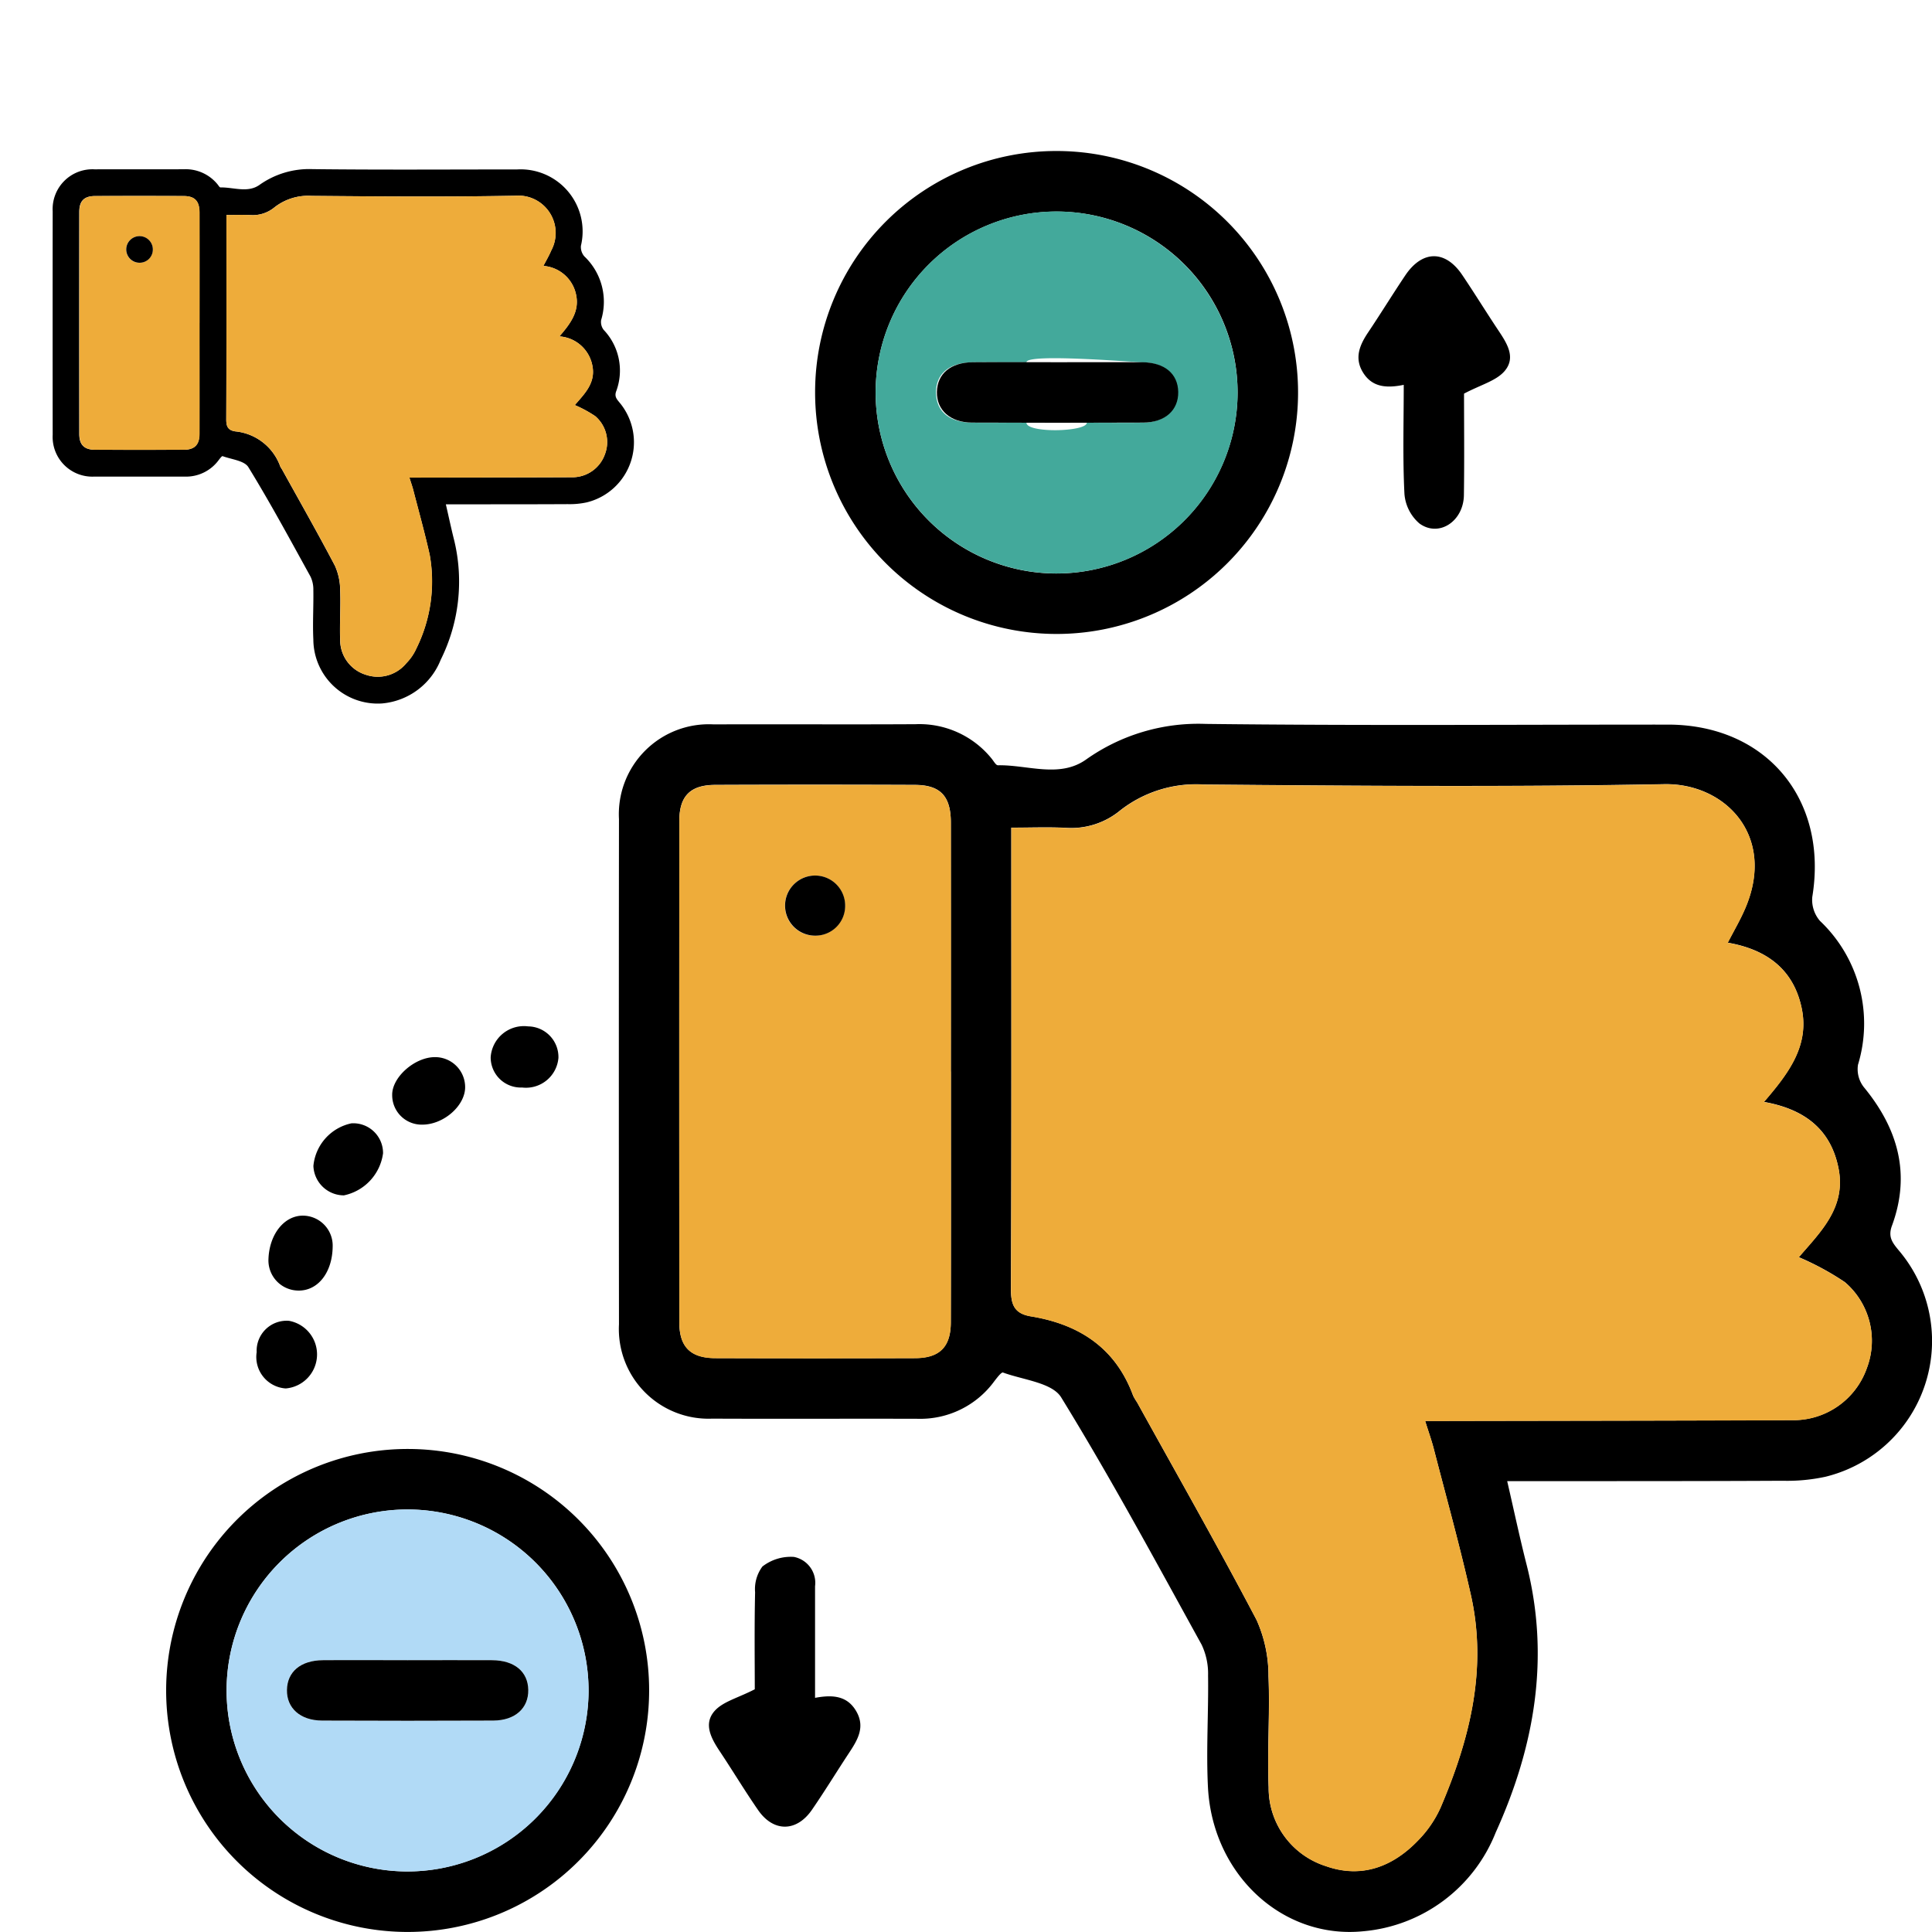 <svg id="Grupo_179462" data-name="Grupo 179462" xmlns="http://www.w3.org/2000/svg" xmlns:xlink="http://www.w3.org/1999/xlink" width="137.156" height="137.156" viewBox="0 0 137.156 137.156">
  <defs>
    <clipPath id="clip-path">
      <rect id="Rectángulo_57723" data-name="Rectángulo 57723" width="137.156" height="137.156" fill="none"/>
    </clipPath>
  </defs>
  <g id="Grupo_179445" data-name="Grupo 179445" clip-path="url(#clip-path)">
    <path id="Trazado_228445" data-name="Trazado 228445" d="M227.079,245.654c.487,2.11.89,4.016,1.37,5.9,1.685,6.622.566,12.945-2.188,19.022a11.162,11.162,0,0,1-9.411,7.017c-5.751.573-10.716-4.054-11.02-10.261-.129-2.625.046-5.264.01-7.9a4.8,4.8,0,0,0-.456-2.182c-3.253-5.9-6.447-11.83-9.973-17.56-.644-1.047-2.7-1.238-4.129-1.762-.117-.043-.435.383-.621.622a6.5,6.5,0,0,1-5.429,2.661c-4.864-.014-9.729.012-14.593-.01a6.366,6.366,0,0,1-6.62-6.694q-.018-17.936,0-35.872a6.385,6.385,0,0,1,6.731-6.72c4.775-.019,9.55.014,14.325-.014a6.593,6.593,0,0,1,5.4,2.444c.142.171.3.475.447.472,2.1-.04,4.362.927,6.246-.4a13.784,13.784,0,0,1,8.508-2.536c10.932.13,21.866.047,32.8.049,6.991,0,11.4,5.3,10.258,12.235a2.284,2.284,0,0,0,.545,1.7,10.034,10.034,0,0,1,2.7,10.211,2.066,2.066,0,0,0,.412,1.588c2.424,2.94,3.351,6.17,2,9.838-.3.808.042,1.219.483,1.754a9.926,9.926,0,0,1-5.2,16.069,12.835,12.835,0,0,1-3.051.286c-5.8.031-11.6.023-17.4.029h-2.146m-35.208-46.4v1.724c0,10.35.018,20.7-.025,31.051,0,1.121.263,1.732,1.42,1.922,3.424.561,6.008,2.239,7.254,5.628a3.62,3.62,0,0,0,.272.46c2.848,5.148,5.759,10.263,8.494,15.471a9.672,9.672,0,0,1,.843,3.987c.113,2.626-.1,5.266.011,7.892a5.823,5.823,0,0,0,4.07,5.593c2.532.891,4.756.039,6.557-1.847a8,8,0,0,0,1.577-2.308c2.064-4.829,3.337-9.812,2.154-15.09-.78-3.479-1.74-6.917-2.631-10.371-.162-.625-.381-1.235-.617-1.991h1.5c8.166-.016,16.331-.02,24.5-.057a5.529,5.529,0,0,0,5.36-3.7,5.472,5.472,0,0,0-1.559-6.093,19.669,19.669,0,0,0-3.272-1.774c1.481-1.741,3.36-3.485,2.825-6.271-.539-2.8-2.41-4.238-5.3-4.752,1.714-2,3.24-3.962,2.678-6.652-.583-2.789-2.517-4.175-5.248-4.652.443-.864.9-1.633,1.244-2.447,2.208-5.163-1.445-8.888-5.759-8.806-10.884.206-21.774.119-32.661.025a8.748,8.748,0,0,0-5.955,1.839,5.453,5.453,0,0,1-3.854,1.235c-1.236-.063-2.477-.013-3.883-.013m-4.286,17.306q0-8.835,0-17.669c0-1.876-.743-2.665-2.55-2.672q-7.094-.029-14.19,0c-1.756.008-2.533.793-2.535,2.551q-.015,17.8,0,35.606c0,1.746.8,2.532,2.549,2.537q7.095.023,14.19,0c1.743-.006,2.53-.8,2.534-2.553.014-5.933.006-11.867.006-17.8" transform="translate(-120.077 -140.489)"/>
    <path id="Trazado_228447" data-name="Trazado 228447" d="M78.32,401.132A17.144,17.144,0,1,1,61.206,384.02,17.127,17.127,0,0,1,78.32,401.132m-4.3.122a12.849,12.849,0,1,0-12.97,12.759,12.881,12.881,0,0,0,12.97-12.759" transform="translate(-32.237 -281.155)"/>
    <path id="Trazado_228448" data-name="Trazado 228448" d="M233.171,40.021a17.143,17.143,0,1,1-17.145,17.074,17.121,17.121,0,0,1,17.145-17.074m12.848,17.171a12.848,12.848,0,1,0-12.912,12.823,12.877,12.877,0,0,0,12.912-12.823" transform="translate(-158.16 -29.301)"/>
    <path id="Trazado_228449" data-name="Trazado 228449" d="M363.245,77.044c-1.279.264-2.264.146-2.895-.881s-.233-1.948.371-2.849c.893-1.332,1.733-2.7,2.626-4.031,1.212-1.808,2.843-1.826,4.046-.044.847,1.255,1.642,2.546,2.479,3.807.63.949,1.4,2.013.525,3.028-.6.692-1.682.963-2.873,1.595,0,2.063.028,4.635-.009,7.206-.027,1.86-1.772,3.015-3.153,2.015a3.082,3.082,0,0,1-1.068-2.1c-.129-2.529-.05-5.07-.05-7.749" transform="translate(-263.59 -49.724)"/>
    <path id="Trazado_228450" data-name="Trazado 228450" d="M195.415,422.591c1.259-.236,2.293-.149,2.93.962.646,1.127.079,2.043-.526,2.959-.883,1.338-1.717,2.709-2.627,4.029-1.092,1.583-2.729,1.594-3.818.021-.938-1.354-1.788-2.769-2.7-4.139-.623-.932-1.221-1.99-.371-2.923.6-.654,1.636-.9,2.832-1.517,0-1.938-.033-4.412.023-6.884a2.683,2.683,0,0,1,.52-1.832,3.282,3.282,0,0,1,2.236-.681,1.873,1.873,0,0,1,1.5,2.083c0,2.582,0,5.164,0,7.922" transform="translate(-137.552 -302.058)"/>
    <path id="Trazado_228451" data-name="Trazado 228451" d="M75.706,324.384c-.023,1.832-1.036,3.134-2.427,3.12a2.143,2.143,0,0,1-2.131-2.252c.07-1.788,1.158-3.115,2.515-3.066a2.129,2.129,0,0,1,2.043,2.2" transform="translate(-52.089 -235.884)"/>
    <path id="Trazado_228452" data-name="Trazado 228452" d="M85.226,302.824a2.171,2.171,0,0,1-2.167-2.09,3.418,3.418,0,0,1,2.7-3.024,2.112,2.112,0,0,1,2.244,2.127,3.529,3.529,0,0,1-2.779,2.987" transform="translate(-60.81 -217.963)"/>
    <path id="Trazado_228453" data-name="Trazado 228453" d="M106.943,280.173a2.131,2.131,0,0,1,2.172,2.066c.053,1.348-1.52,2.744-3.071,2.726a2.091,2.091,0,0,1-2.107-2.116c-.011-1.244,1.58-2.66,3.007-2.676" transform="translate(-76.095 -205.125)"/>
    <path id="Trazado_228454" data-name="Trazado 228454" d="M68.015,352.256a2.13,2.13,0,0,1,2.3-2.21,2.424,2.424,0,0,1-.238,4.8,2.239,2.239,0,0,1-2.059-2.593" transform="translate(-49.794 -256.278)"/>
    <path id="Trazado_228455" data-name="Trazado 228455" d="M132.263,276.356a2.139,2.139,0,0,1-2.218-2.149,2.364,2.364,0,0,1,2.66-2.191,2.178,2.178,0,0,1,2.15,2.238,2.314,2.314,0,0,1-2.591,2.1" transform="translate(-95.211 -199.151)"/>
    <path id="Trazado_228456" data-name="Trazado 228456" d="M267.955,210.946c1.405,0,2.647-.05,3.883.013a5.452,5.452,0,0,0,3.854-1.235,8.749,8.749,0,0,1,5.955-1.839c10.887.095,21.777.181,32.661-.025,4.314-.081,7.967,3.643,5.759,8.806-.348.814-.8,1.582-1.245,2.447,2.731.477,4.665,1.863,5.248,4.652.562,2.69-.964,4.655-2.678,6.652,2.885.515,4.757,1.949,5.3,4.752.535,2.786-1.344,4.53-2.825,6.271a19.637,19.637,0,0,1,3.272,1.774,5.471,5.471,0,0,1,1.559,6.093,5.53,5.53,0,0,1-5.36,3.7c-8.166.038-16.331.041-24.5.057-.439,0-.878,0-1.5,0,.236.756.456,1.366.617,1.991.891,3.454,1.852,6.892,2.631,10.371,1.183,5.278-.09,10.26-2.153,15.09a8.014,8.014,0,0,1-1.577,2.308c-1.8,1.885-4.025,2.738-6.557,1.847a5.823,5.823,0,0,1-4.07-5.593c-.108-2.626.1-5.266-.011-7.892a9.67,9.67,0,0,0-.843-3.987c-2.735-5.208-5.645-10.323-8.494-15.471a3.583,3.583,0,0,1-.272-.46c-1.246-3.389-3.83-5.066-7.254-5.628-1.157-.19-1.425-.8-1.42-1.922.044-10.35.026-20.7.026-31.051v-1.724" transform="translate(-196.161 -152.181)" fill="#eeac3a"/>
    <path id="Trazado_228457" data-name="Trazado 228457" d="M199.311,228.355c0,5.933.009,11.867-.006,17.8,0,1.755-.791,2.547-2.534,2.553q-7.095.025-14.19,0c-1.752-.006-2.547-.792-2.549-2.537q-.015-17.8,0-35.606c0-1.758.779-2.543,2.535-2.551q7.095-.031,14.19,0c1.807.007,2.547.8,2.55,2.672q.015,8.835,0,17.669m-9.652-9.647a2.133,2.133,0,1,0-2.126-2.107,2.107,2.107,0,0,0,2.126,2.107" transform="translate(-131.803 -152.284)" fill="#eeac3a"/>
    <path id="Trazado_228460" data-name="Trazado 228460" d="M85.757,412.994a12.849,12.849,0,1,1-12.793-12.939,12.878,12.878,0,0,1,12.793,12.939m-12.851-2.237c-2,0-4.007-.013-6.011,0-1.586.013-2.53.812-2.552,2.113s.948,2.165,2.493,2.172q6.078.025,12.156,0c1.555-.007,2.506-.873,2.483-2.178s-.973-2.094-2.558-2.107c-2-.016-4.007,0-6.011,0" transform="translate(-43.972 -292.896)" fill="#b1daf6"/>
    <path id="Trazado_228461" data-name="Trazado 228461" d="M257.764,68.924A12.848,12.848,0,1,1,244.91,56.045a12.885,12.885,0,0,1,12.854,12.879m-10.707,2.119c1.453,0,2.7.017,3.938,0,1.574-.026,2.506-.861,2.482-2.185-.023-1.27-.93-2.071-2.43-2.1-.676-.012-8.274-.654-8.274-.007-1.408,0-2.606-.01-3.8,0-1.687.018-2.644.825-2.616,2.184.027,1.318.947,2.085,2.562,2.106,1.236.016,2.472,0,3.856,0,0,.758,4.285.657,4.285,0" transform="translate(-169.905 -41.033)" fill="#43a99b"/>
    <path id="Trazado_228462" data-name="Trazado 228462" d="M210.181,236.317a2.133,2.133,0,1,1,2.143-2.087,2.108,2.108,0,0,1-2.143,2.087" transform="translate(-152.325 -169.894)"/>
    <path id="Trazado_228463" data-name="Trazado 228463" d="M84.609,439.994c2,0,4.007-.012,6.011,0,1.585.013,2.535.813,2.558,2.107s-.928,2.171-2.483,2.178q-6.078.027-12.156,0c-1.545-.006-2.515-.883-2.493-2.172s.966-2.1,2.552-2.113c2-.017,4.007,0,6.011,0" transform="translate(-55.675 -322.133)"/>
    <path id="Trazado_228469" data-name="Trazado 228469" d="M191.926,215.687c.216.934.394,1.778.606,2.613a12.467,12.467,0,0,1-.968,8.42,4.941,4.941,0,0,1-4.166,3.106,4.574,4.574,0,0,1-4.878-4.542c-.057-1.162.02-2.33,0-3.495a2.123,2.123,0,0,0-.2-.966c-1.44-2.609-2.854-5.236-4.414-7.773-.285-.463-1.2-.548-1.827-.78-.052-.019-.193.17-.275.275a2.879,2.879,0,0,1-2.4,1.178c-2.153-.006-4.306.005-6.459,0a2.818,2.818,0,0,1-2.93-2.963q-.008-7.939,0-15.878a2.826,2.826,0,0,1,2.979-2.974c2.114-.008,4.227.006,6.341-.006a2.918,2.918,0,0,1,2.392,1.082c.063.076.133.21.2.209.927-.018,1.931.41,2.765-.177a6.1,6.1,0,0,1,3.766-1.122c4.839.057,9.679.021,14.518.022a4.406,4.406,0,0,1,4.541,5.416,1.011,1.011,0,0,0,.241.755,4.441,4.441,0,0,1,1.193,4.52.914.914,0,0,0,.182.7,4.192,4.192,0,0,1,.887,4.354c-.131.358.019.54.214.776a4.394,4.394,0,0,1-2.3,7.113,5.681,5.681,0,0,1-1.351.127c-2.568.014-5.136.01-7.7.013h-.95m-15.584-20.538v.763c0,4.581.008,9.163-.011,13.744,0,.5.116.767.629.851A3.781,3.781,0,0,1,180.169,213a1.6,1.6,0,0,0,.12.2c1.261,2.279,2.549,4.543,3.76,6.848a4.281,4.281,0,0,1,.373,1.765c.05,1.162-.043,2.331,0,3.493a2.577,2.577,0,0,0,1.8,2.476,2.623,2.623,0,0,0,2.9-.818,3.542,3.542,0,0,0,.7-1.022,10.73,10.73,0,0,0,.953-6.679c-.345-1.54-.77-3.062-1.165-4.59-.072-.277-.169-.547-.273-.881h.665c3.614-.007,7.229-.009,10.843-.025a2.447,2.447,0,0,0,2.373-1.638,2.422,2.422,0,0,0-.69-2.7,8.705,8.705,0,0,0-1.449-.785c.655-.771,1.487-1.543,1.25-2.776a2.554,2.554,0,0,0-2.344-2.1c.759-.884,1.434-1.754,1.186-2.944a2.562,2.562,0,0,0-2.323-2.059c.2-.382.4-.723.551-1.083a2.649,2.649,0,0,0-2.549-3.9c-4.817.091-9.638.053-14.457.011a3.872,3.872,0,0,0-2.636.814,2.414,2.414,0,0,1-1.706.547c-.547-.028-1.1-.006-1.719-.006m-1.9,7.66q0-3.911,0-7.821c0-.83-.329-1.18-1.129-1.183q-3.14-.013-6.281,0c-.777,0-1.121.351-1.122,1.129q-.007,7.88,0,15.76c0,.773.353,1.121,1.128,1.123q3.14.01,6.281,0c.772,0,1.12-.353,1.122-1.13.006-2.626,0-5.253,0-7.879" transform="translate(-160.275 -179.887)"/>
    <path id="Trazado_228470" data-name="Trazado 228470" d="M267.94,209.225c.622,0,1.172-.022,1.719.006a2.414,2.414,0,0,0,1.706-.547A3.873,3.873,0,0,1,274,207.87c4.819.042,9.639.08,14.457-.011a2.649,2.649,0,0,1,2.549,3.9c-.154.36-.355.7-.551,1.083a2.562,2.562,0,0,1,2.323,2.059c.249,1.191-.427,2.061-1.186,2.944a2.555,2.555,0,0,1,2.344,2.1c.237,1.233-.595,2.005-1.25,2.776a8.691,8.691,0,0,1,1.448.785,2.422,2.422,0,0,1,.69,2.7,2.448,2.448,0,0,1-2.373,1.639c-3.614.017-7.229.018-10.843.025h-.665c.1.334.2.6.273.881.395,1.529.82,3.051,1.165,4.591a10.731,10.731,0,0,1-.953,6.679,3.547,3.547,0,0,1-.7,1.022,2.623,2.623,0,0,1-2.9.817,2.577,2.577,0,0,1-1.8-2.476c-.048-1.163.045-2.331,0-3.493a4.28,4.28,0,0,0-.373-1.765c-1.211-2.305-2.5-4.569-3.76-6.848a1.58,1.58,0,0,1-.12-.2,3.781,3.781,0,0,0-3.211-2.491c-.512-.084-.631-.354-.629-.851.019-4.581.011-9.163.011-13.744v-.763" transform="translate(-251.873 -193.963)" fill="#eeac3a"/>
    <path id="Trazado_228471" data-name="Trazado 228471" d="M188.562,217.01c0,2.626,0,5.253,0,7.879,0,.777-.35,1.127-1.122,1.13q-3.14.011-6.281,0c-.776,0-1.127-.35-1.128-1.123q-.007-7.88,0-15.76c0-.778.345-1.126,1.122-1.129q3.14-.014,6.281,0c.8,0,1.127.353,1.129,1.183q.007,3.911,0,7.821m-4.272-4.27a.944.944,0,1,0-.941-.933.933.933,0,0,0,.941.933" transform="translate(-174.392 -194.088)" fill="#eeac3a"/>
    <path id="Trazado_228472" data-name="Trazado 228472" d="M209,233.94a.944.944,0,1,1,.948-.924.933.933,0,0,1-.948.924" transform="translate(-199.098 -215.288)"/>
    <path id="Trazado_228473" data-name="Trazado 228473" d="M84.609,439.994c2,0,4.007-.012,6.011,0,1.585.013,2.535.813,2.558,2.107s-.928,2.171-2.483,2.178q-6.078.027-12.156,0c-1.545-.006-2.515-.883-2.493-2.172s.966-2.1,2.552-2.113c2-.017,4.007,0,6.011,0" transform="translate(-9.534 -414.279)"/>
  </g>
</svg>
